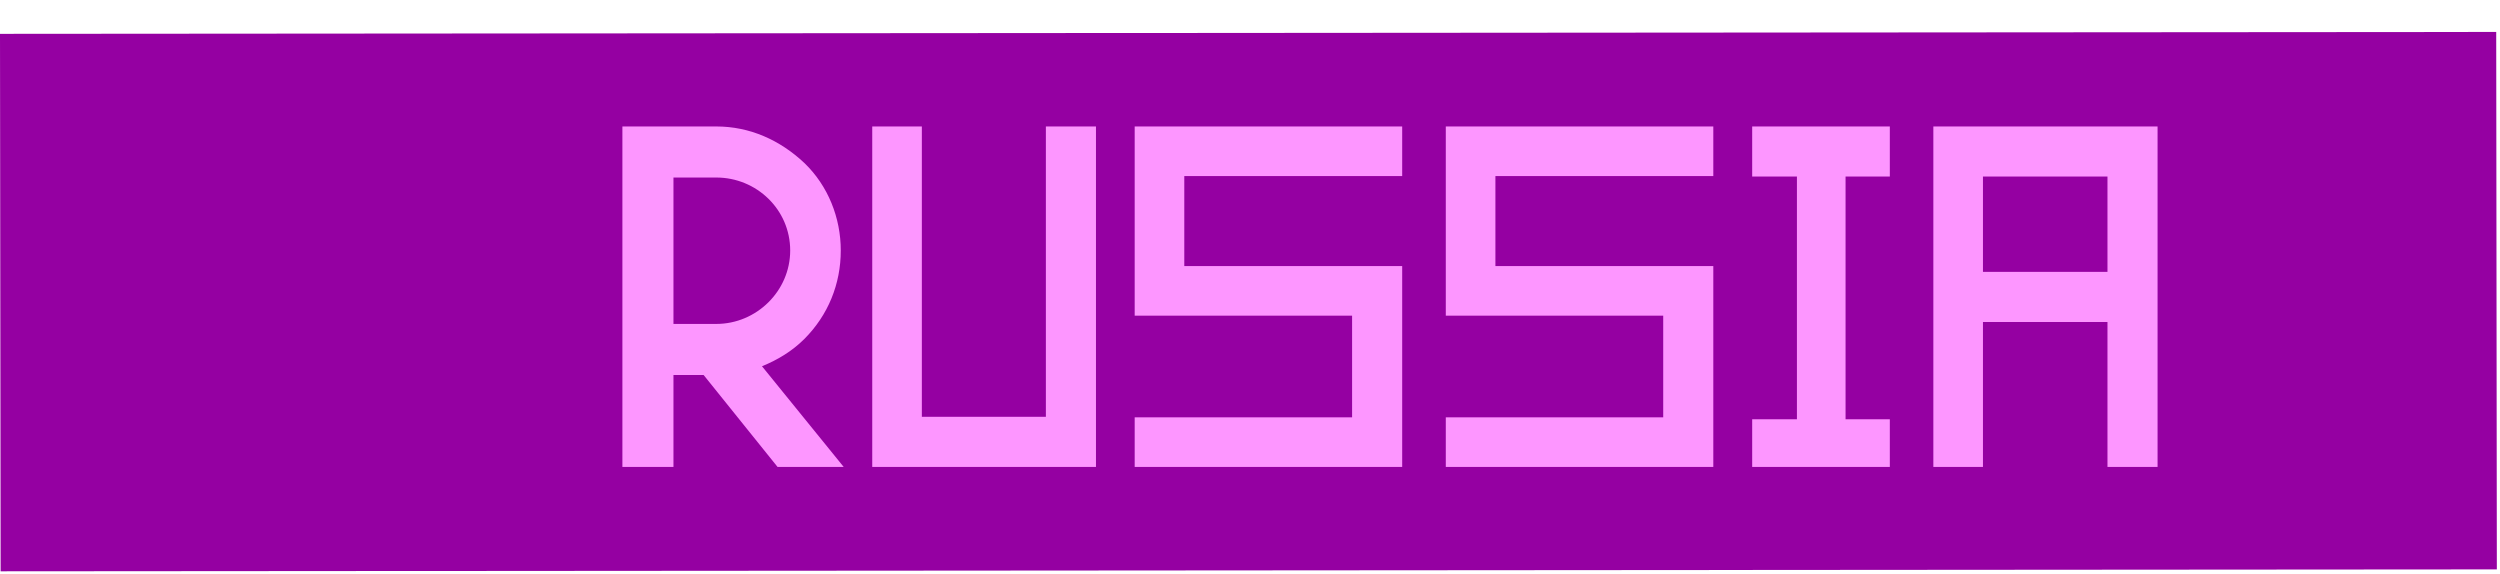 <svg width="257" height="59" viewBox="0 0 257 59" fill="none" xmlns="http://www.w3.org/2000/svg">
<path d="M256.675 58.534L0.064 58.73L-0 3.479L256.611 3.284L256.675 58.534Z" fill="#9500A2"/>
<path d="M69.232 48H63.982V13H73.632C77.082 13 80.182 14.4 82.682 16.75C85.132 19.1 86.432 22.4 86.432 25.75C86.432 29.2 85.132 32.4 82.682 34.85C81.432 36.1 79.932 37 78.332 37.65L86.732 48H79.932L72.332 38.55H69.232V48ZM69.232 18.25V33.3H73.632C77.782 33.3 81.232 29.9 81.232 25.75C81.232 21.55 77.782 18.25 73.632 18.25H69.232ZM107.516 13H112.666V48H89.666V13H94.766V42.85H107.516V13ZM138.995 32.45H116.645V13H144.145V18.1H121.745V27.35H144.145V48H116.645V42.9H138.995V32.45ZM170.978 32.45H148.628V13H176.128V18.1H153.728V27.35H176.128V48H148.628V42.9H170.978V32.45ZM189.724 18.15V43.1H194.274V48H180.124V43.1H184.724V18.15H180.124V13H194.274V18.15H189.724ZM203.848 48H198.748V13H221.798V48H216.648V33.1H203.848V48ZM203.848 18.15V27.95H216.648V18.15H203.848Z" fill="#FD96FF"/>
</svg>
